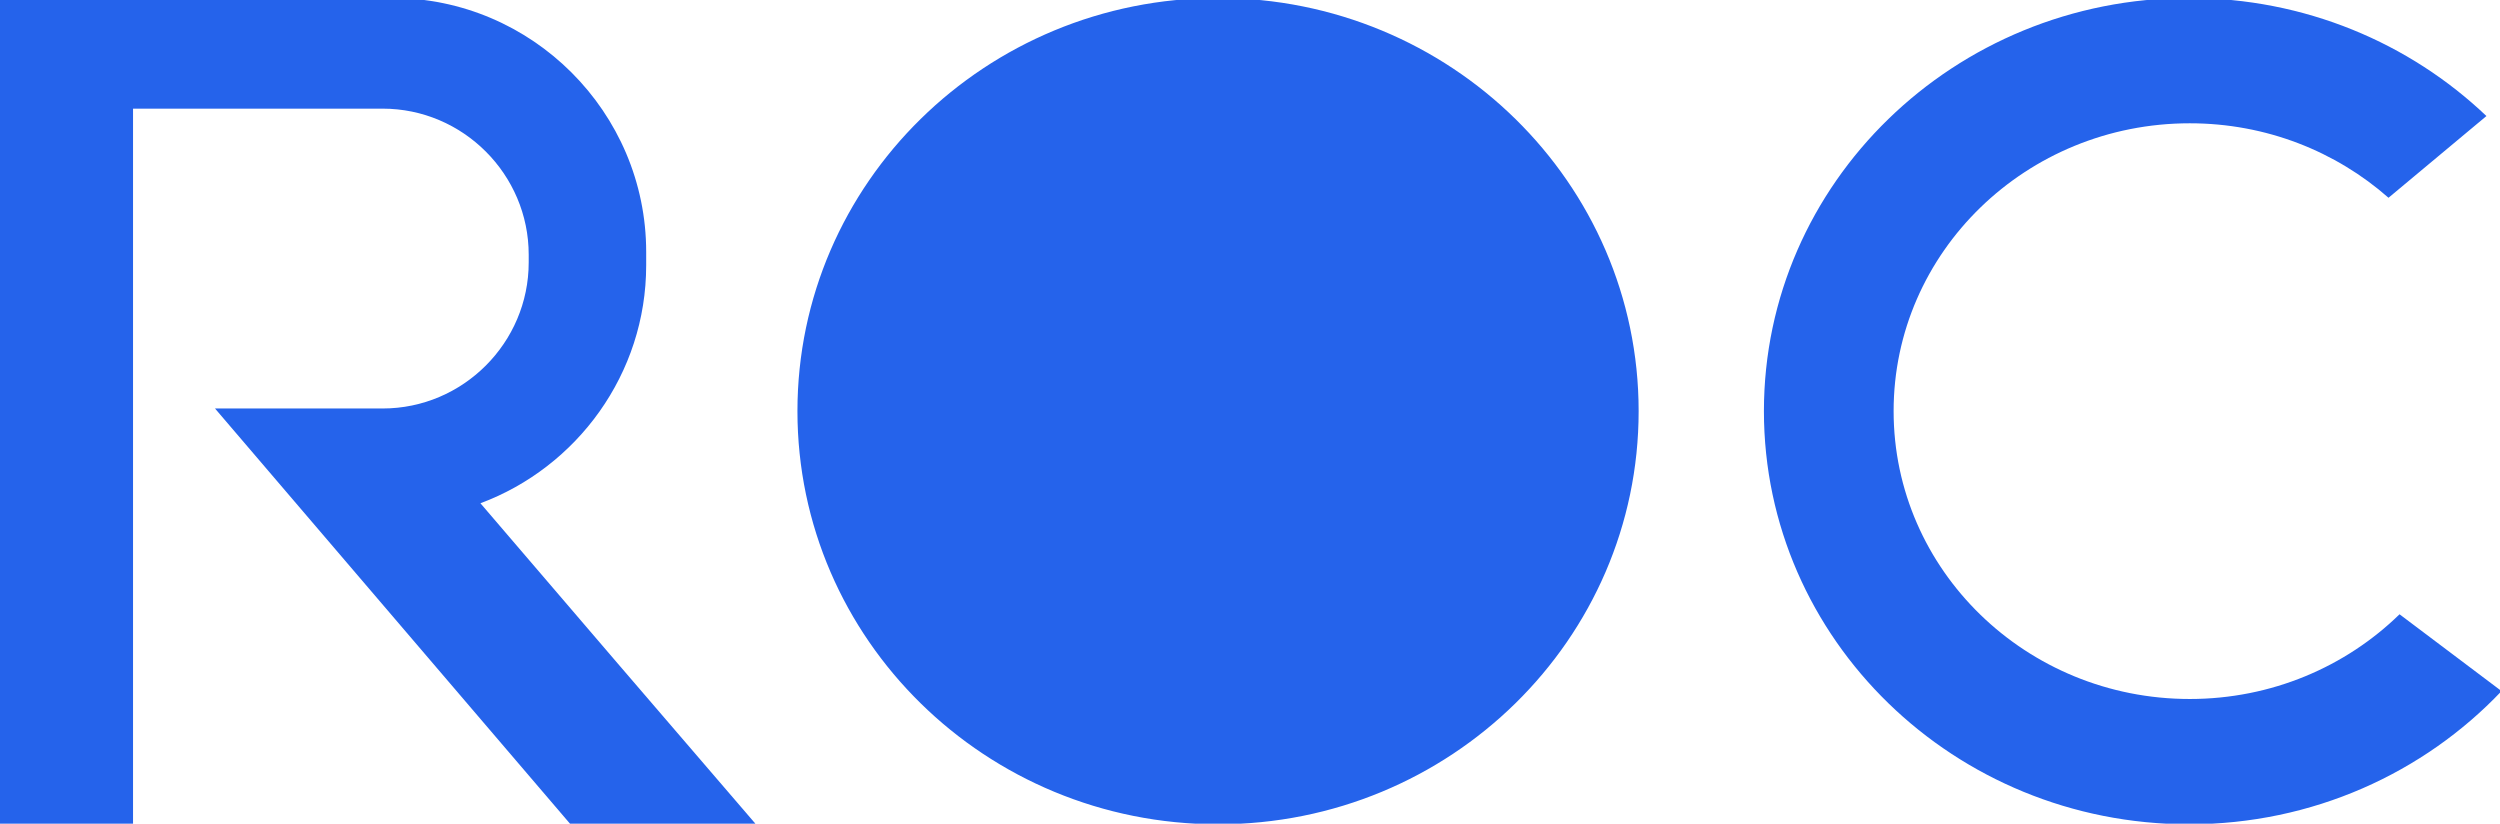 <svg xmlns="http://www.w3.org/2000/svg" viewBox="0 0 346 114">
<path fill="#2563EB" d="M168.577-0.276c32.148,0,58.21,25.6,58.21,57.178
	c0,31.579-26.062,57.178-58.21,57.178c-32.149,0-58.211-25.599-58.211-57.178C110.366,25.323,136.428-0.276,168.577-0.276
	 M303.06,17.063c10.587,0,20.237,3.903,27.51,10.308l13.552-11.311c-10.61-10.104-25.138-16.337-41.166-16.337
	c-32.491,0-58.83,25.6-58.83,57.178c0,31.579,26.339,57.178,58.83,57.178c17.108,0,32.508-7.101,43.258-18.432l-14.117-10.631
	c-7.421,7.242-17.69,11.724-29.036,11.724c-22.635,0-40.985-17.837-40.985-39.839C262.074,34.899,280.424,17.063,303.06,17.063z
	 M168.576,17.063c21.935,0,39.717,17.836,39.717,39.839c0,22.003-17.782,39.839-39.717,39.839
	c-21.936,0-39.718-17.837-39.718-39.839C128.859,34.899,146.641,17.063,168.576,17.063z"/>
<path fill="#2563EB" d="M18.412-0.276h35.881c19.326,0,35.139,15.812,35.139,35.139v1.849
	c0,15.043-9.58,27.955-22.94,32.94c12.682,14.833,25.398,29.634,38.124,44.427H78.956l-49.2-57.544h6.643h16.556
	c11.119,0,20.217-9.097,20.217-20.217v-1.064c0-11.119-9.098-20.217-20.217-20.217H18.412v99.041H-0.08V-0.276h3.427H18.412z"/>
</svg>
